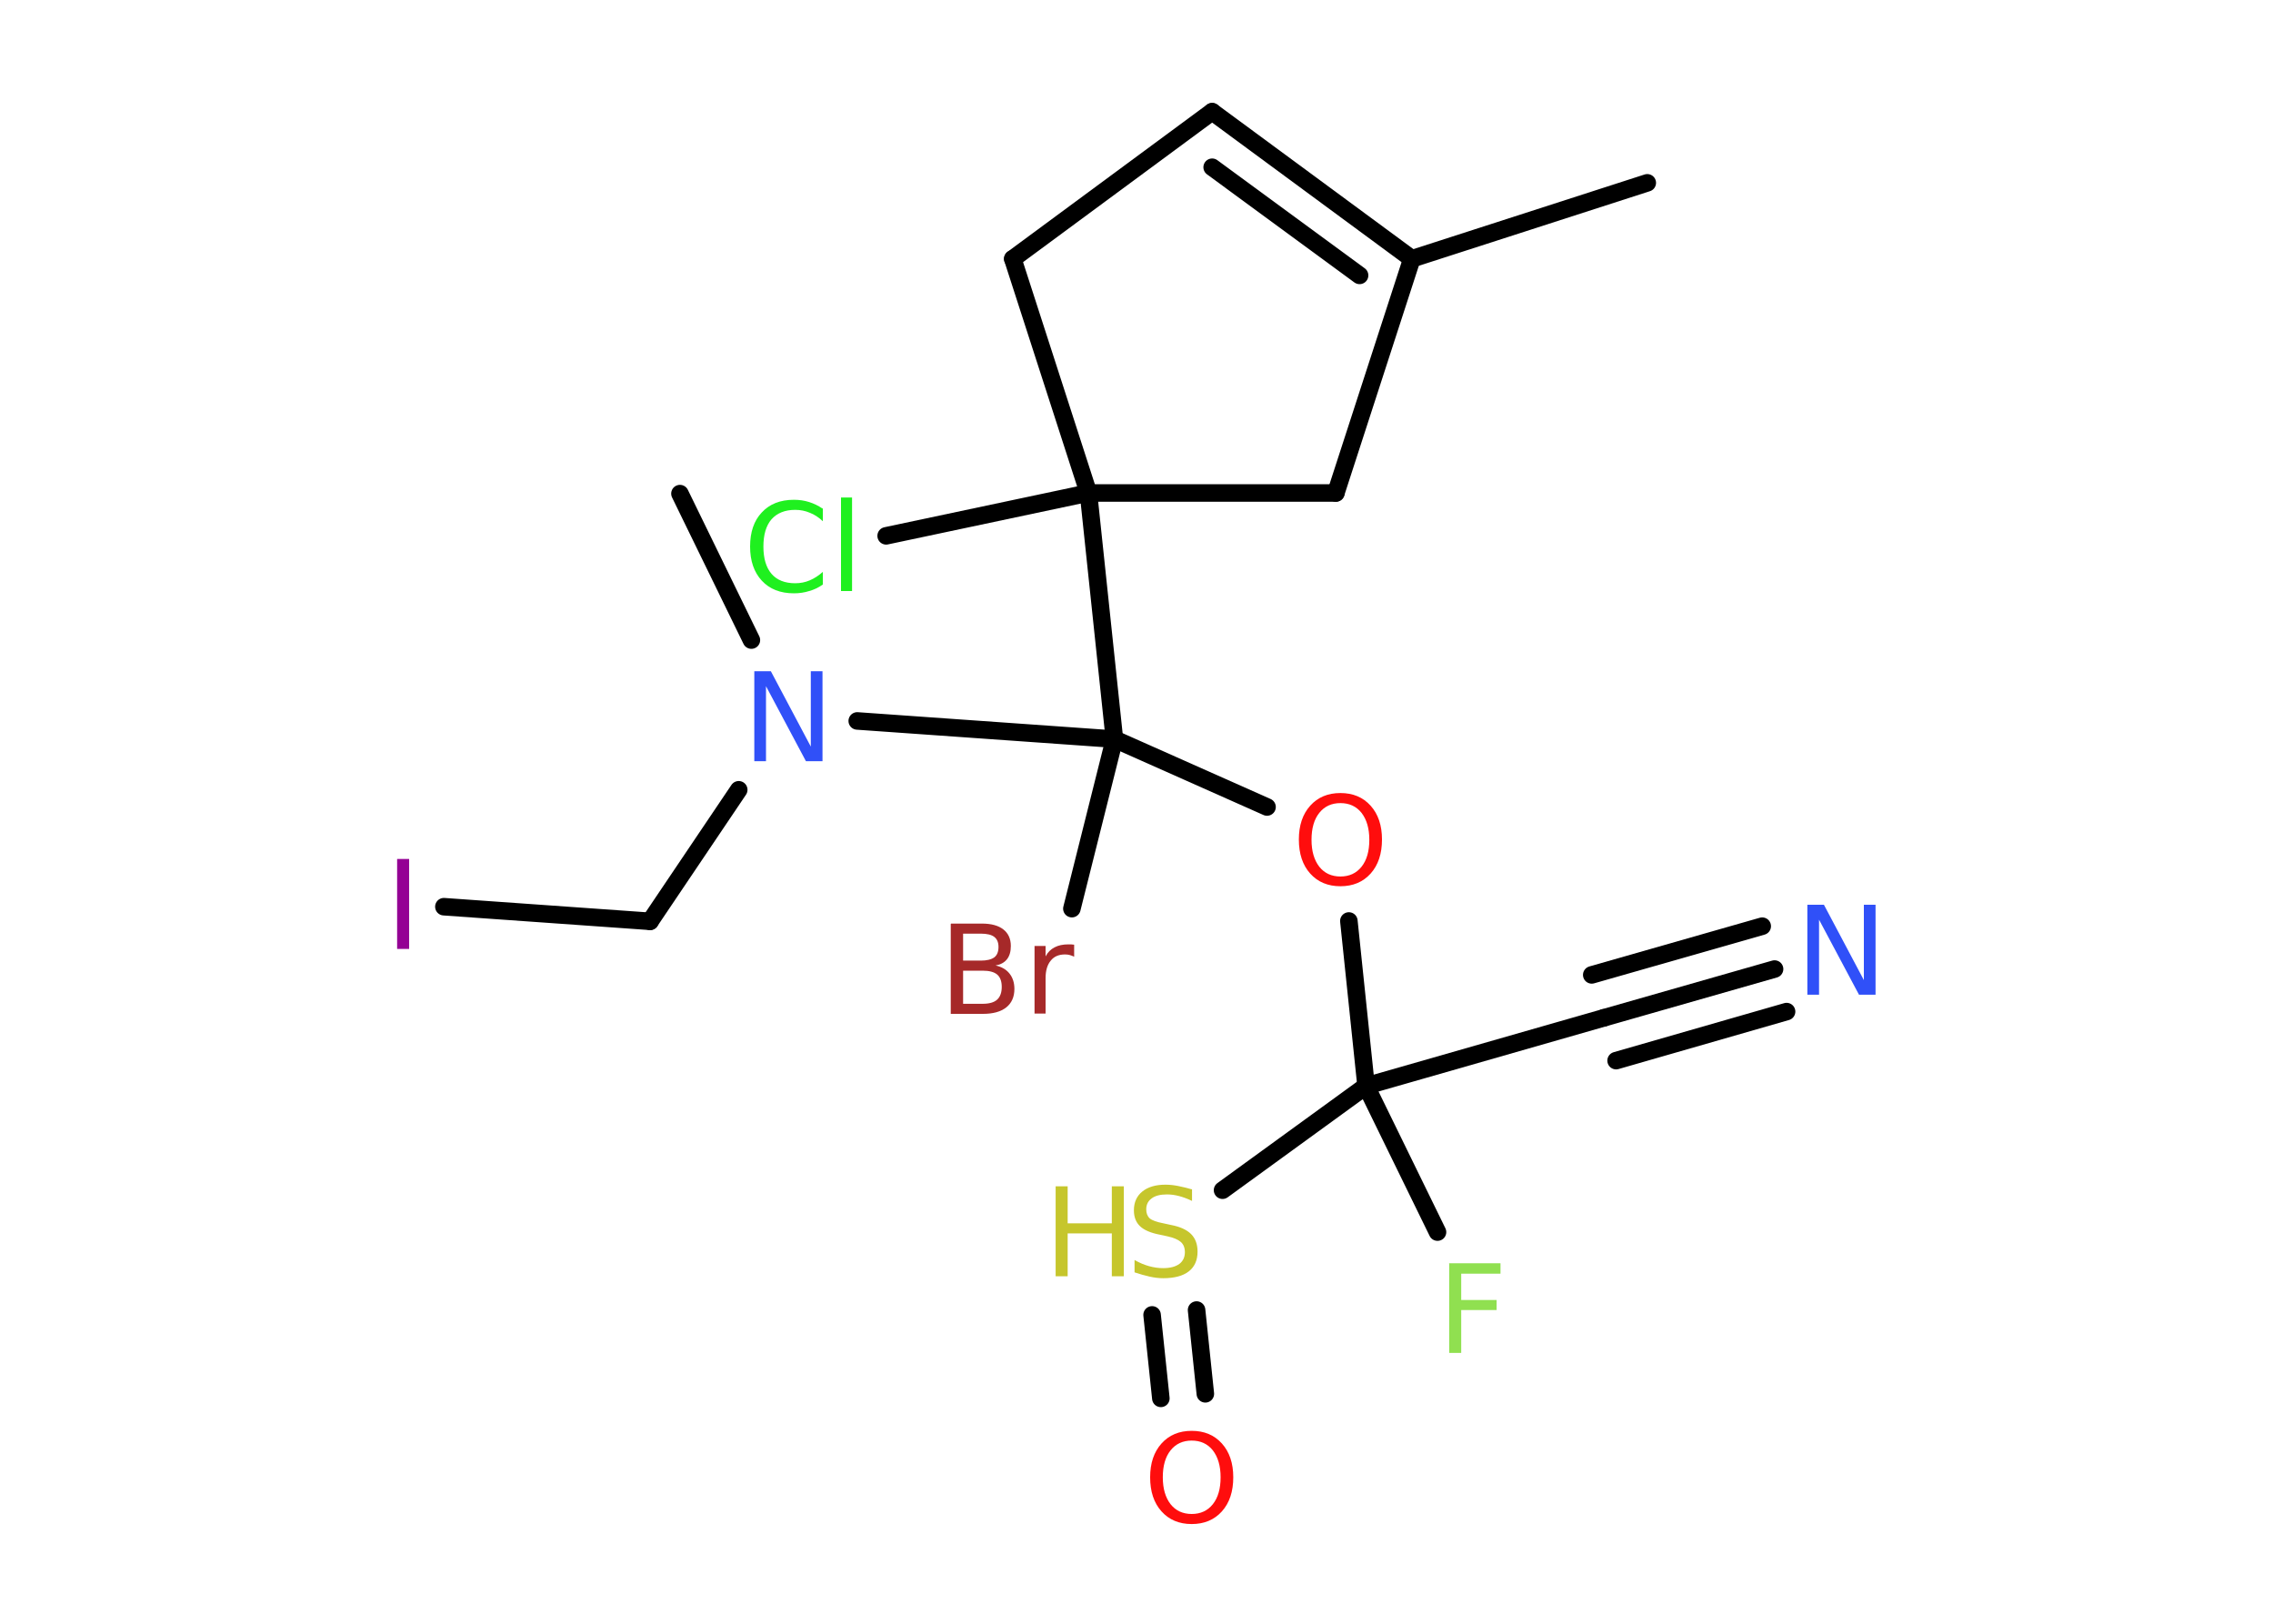 <?xml version='1.0' encoding='UTF-8'?>
<!DOCTYPE svg PUBLIC "-//W3C//DTD SVG 1.1//EN" "http://www.w3.org/Graphics/SVG/1.1/DTD/svg11.dtd">
<svg version='1.2' xmlns='http://www.w3.org/2000/svg' xmlns:xlink='http://www.w3.org/1999/xlink' width='70.0mm' height='50.0mm' viewBox='0 0 70.0 50.0'>
  <desc>Generated by the Chemistry Development Kit (http://github.com/cdk)</desc>
  <g stroke-linecap='round' stroke-linejoin='round' stroke='#000000' stroke-width='.54' fill='#FF0D0D'>
    <rect x='.0' y='.0' width='70.0' height='50.0' fill='#FFFFFF' stroke='none'/>
    <g id='mol1' class='mol'>
      <line id='mol1bnd1' class='bond' x1='50.73' y1='5.63' x2='43.48' y2='7.97'/>
      <g id='mol1bnd2' class='bond'>
        <line x1='43.48' y1='7.97' x2='37.33' y2='3.44'/>
        <line x1='41.87' y1='8.48' x2='37.33' y2='5.15'/>
      </g>
      <line id='mol1bnd3' class='bond' x1='37.33' y1='3.44' x2='31.19' y2='7.97'/>
      <line id='mol1bnd4' class='bond' x1='31.19' y1='7.97' x2='33.52' y2='15.18'/>
      <line id='mol1bnd5' class='bond' x1='33.52' y1='15.18' x2='27.29' y2='16.5'/>
      <line id='mol1bnd6' class='bond' x1='33.52' y1='15.18' x2='34.32' y2='22.76'/>
      <line id='mol1bnd7' class='bond' x1='34.32' y1='22.76' x2='33.01' y2='27.98'/>
      <line id='mol1bnd8' class='bond' x1='34.32' y1='22.76' x2='39.02' y2='24.85'/>
      <line id='mol1bnd9' class='bond' x1='41.54' y1='28.36' x2='42.07' y2='33.44'/>
      <line id='mol1bnd10' class='bond' x1='42.07' y1='33.44' x2='44.27' y2='37.94'/>
      <line id='mol1bnd11' class='bond' x1='42.07' y1='33.44' x2='49.4' y2='31.34'/>
      <g id='mol1bnd12' class='bond'>
        <line x1='49.4' y1='31.34' x2='54.65' y2='29.84'/>
        <line x1='49.02' y1='30.02' x2='54.27' y2='28.52'/>
        <line x1='49.77' y1='32.66' x2='55.02' y2='31.15'/>
      </g>
      <line id='mol1bnd13' class='bond' x1='42.07' y1='33.44' x2='37.65' y2='36.65'/>
      <g id='mol1bnd14' class='bond'>
        <line x1='36.85' y1='40.34' x2='37.12' y2='42.92'/>
        <line x1='35.48' y1='40.49' x2='35.75' y2='43.06'/>
      </g>
      <line id='mol1bnd15' class='bond' x1='34.32' y1='22.76' x2='26.4' y2='22.2'/>
      <line id='mol1bnd16' class='bond' x1='23.14' y1='19.71' x2='20.94' y2='15.2'/>
      <line id='mol1bnd17' class='bond' x1='22.75' y1='24.32' x2='20.02' y2='28.37'/>
      <line id='mol1bnd18' class='bond' x1='20.02' y1='28.37' x2='13.67' y2='27.92'/>
      <line id='mol1bnd19' class='bond' x1='33.52' y1='15.18' x2='41.14' y2='15.18'/>
      <line id='mol1bnd20' class='bond' x1='43.48' y1='7.97' x2='41.14' y2='15.18'/>
      <path id='mol1atm6' class='atom' d='M25.34 15.65v.4q-.19 -.18 -.4 -.26q-.21 -.09 -.45 -.09q-.47 .0 -.73 .29q-.25 .29 -.25 .84q.0 .55 .25 .84q.25 .29 .73 .29q.24 .0 .45 -.09q.21 -.09 .4 -.26v.39q-.2 .14 -.42 .2q-.22 .07 -.47 .07q-.63 .0 -.99 -.39q-.36 -.39 -.36 -1.05q.0 -.67 .36 -1.05q.36 -.39 .99 -.39q.25 .0 .47 .07q.22 .07 .41 .2zM25.9 15.32h.34v2.88h-.34v-2.88z' stroke='none' fill='#1FF01F'/>
      <path id='mol1atm8' class='atom' d='M29.66 29.89v1.02h.6q.31 .0 .45 -.13q.14 -.13 .14 -.39q.0 -.26 -.14 -.38q-.14 -.12 -.45 -.12h-.6zM29.66 28.75v.83h.55q.27 .0 .41 -.1q.13 -.1 .13 -.32q.0 -.21 -.13 -.31q-.13 -.1 -.41 -.1h-.55zM29.29 28.44h.95q.43 .0 .66 .18q.23 .18 .23 .51q.0 .26 -.12 .41q-.12 .15 -.35 .19q.28 .06 .43 .25q.15 .19 .15 .47q.0 .37 -.25 .57q-.25 .2 -.72 .2h-.99v-2.77zM33.08 29.46q-.06 -.03 -.13 -.05q-.07 -.02 -.15 -.02q-.29 .0 -.44 .19q-.16 .19 -.16 .54v1.09h-.34v-2.08h.34v.32q.1 -.19 .28 -.28q.17 -.09 .42 -.09q.04 .0 .08 .0q.04 .0 .1 .01v.35z' stroke='none' fill='#A62929'/>
      <path id='mol1atm9' class='atom' d='M41.28 24.73q-.41 .0 -.65 .3q-.24 .3 -.24 .83q.0 .52 .24 .83q.24 .3 .65 .3q.41 .0 .65 -.3q.24 -.3 .24 -.83q.0 -.52 -.24 -.83q-.24 -.3 -.65 -.3zM41.28 24.42q.58 .0 .93 .39q.35 .39 .35 1.04q.0 .66 -.35 1.05q-.35 .39 -.93 .39q-.58 .0 -.93 -.39q-.35 -.39 -.35 -1.05q.0 -.65 .35 -1.04q.35 -.39 .93 -.39z' stroke='none'/>
      <path id='mol1atm11' class='atom' d='M44.62 38.9h1.59v.32h-1.21v.81h1.09v.31h-1.09v1.32h-.37v-2.77z' stroke='none' fill='#90E050'/>
      <path id='mol1atm13' class='atom' d='M55.67 27.86h.5l1.23 2.32v-2.32h.36v2.77h-.51l-1.23 -2.31v2.31h-.36v-2.77z' stroke='none' fill='#3050F8'/>
      <g id='mol1atm14' class='atom'>
        <path d='M36.71 36.62v.36q-.21 -.1 -.4 -.15q-.19 -.05 -.37 -.05q-.31 .0 -.47 .12q-.17 .12 -.17 .34q.0 .18 .11 .28q.11 .09 .42 .15l.23 .05q.42 .08 .62 .28q.2 .2 .2 .54q.0 .4 -.27 .61q-.27 .21 -.79 .21q-.2 .0 -.42 -.05q-.22 -.05 -.46 -.13v-.38q.23 .13 .45 .19q.22 .06 .43 .06q.32 .0 .5 -.13q.17 -.13 .17 -.36q.0 -.21 -.13 -.32q-.13 -.11 -.41 -.17l-.23 -.05q-.42 -.08 -.61 -.26q-.19 -.18 -.19 -.49q.0 -.37 .26 -.58q.26 -.21 .71 -.21q.19 .0 .39 .04q.2 .04 .41 .1z' stroke='none' fill='#C6C62C'/>
        <path d='M32.51 36.53h.37v1.14h1.36v-1.14h.37v2.77h-.37v-1.32h-1.36v1.32h-.37v-2.77z' stroke='none' fill='#C6C62C'/>
      </g>
      <path id='mol1atm15' class='atom' d='M36.7 44.36q-.41 .0 -.65 .3q-.24 .3 -.24 .83q.0 .52 .24 .83q.24 .3 .65 .3q.41 .0 .65 -.3q.24 -.3 .24 -.83q.0 -.52 -.24 -.83q-.24 -.3 -.65 -.3zM36.7 44.06q.58 .0 .93 .39q.35 .39 .35 1.04q.0 .66 -.35 1.05q-.35 .39 -.93 .39q-.58 .0 -.93 -.39q-.35 -.39 -.35 -1.05q.0 -.65 .35 -1.04q.35 -.39 .93 -.39z' stroke='none'/>
      <path id='mol1atm16' class='atom' d='M23.24 20.67h.5l1.23 2.32v-2.32h.36v2.77h-.51l-1.23 -2.31v2.31h-.36v-2.77z' stroke='none' fill='#3050F8'/>
      <path id='mol1atm19' class='atom' d='M12.23 26.45h.37v2.77h-.37v-2.77z' stroke='none' fill='#940094'/>
    </g>
  </g>
</svg>
